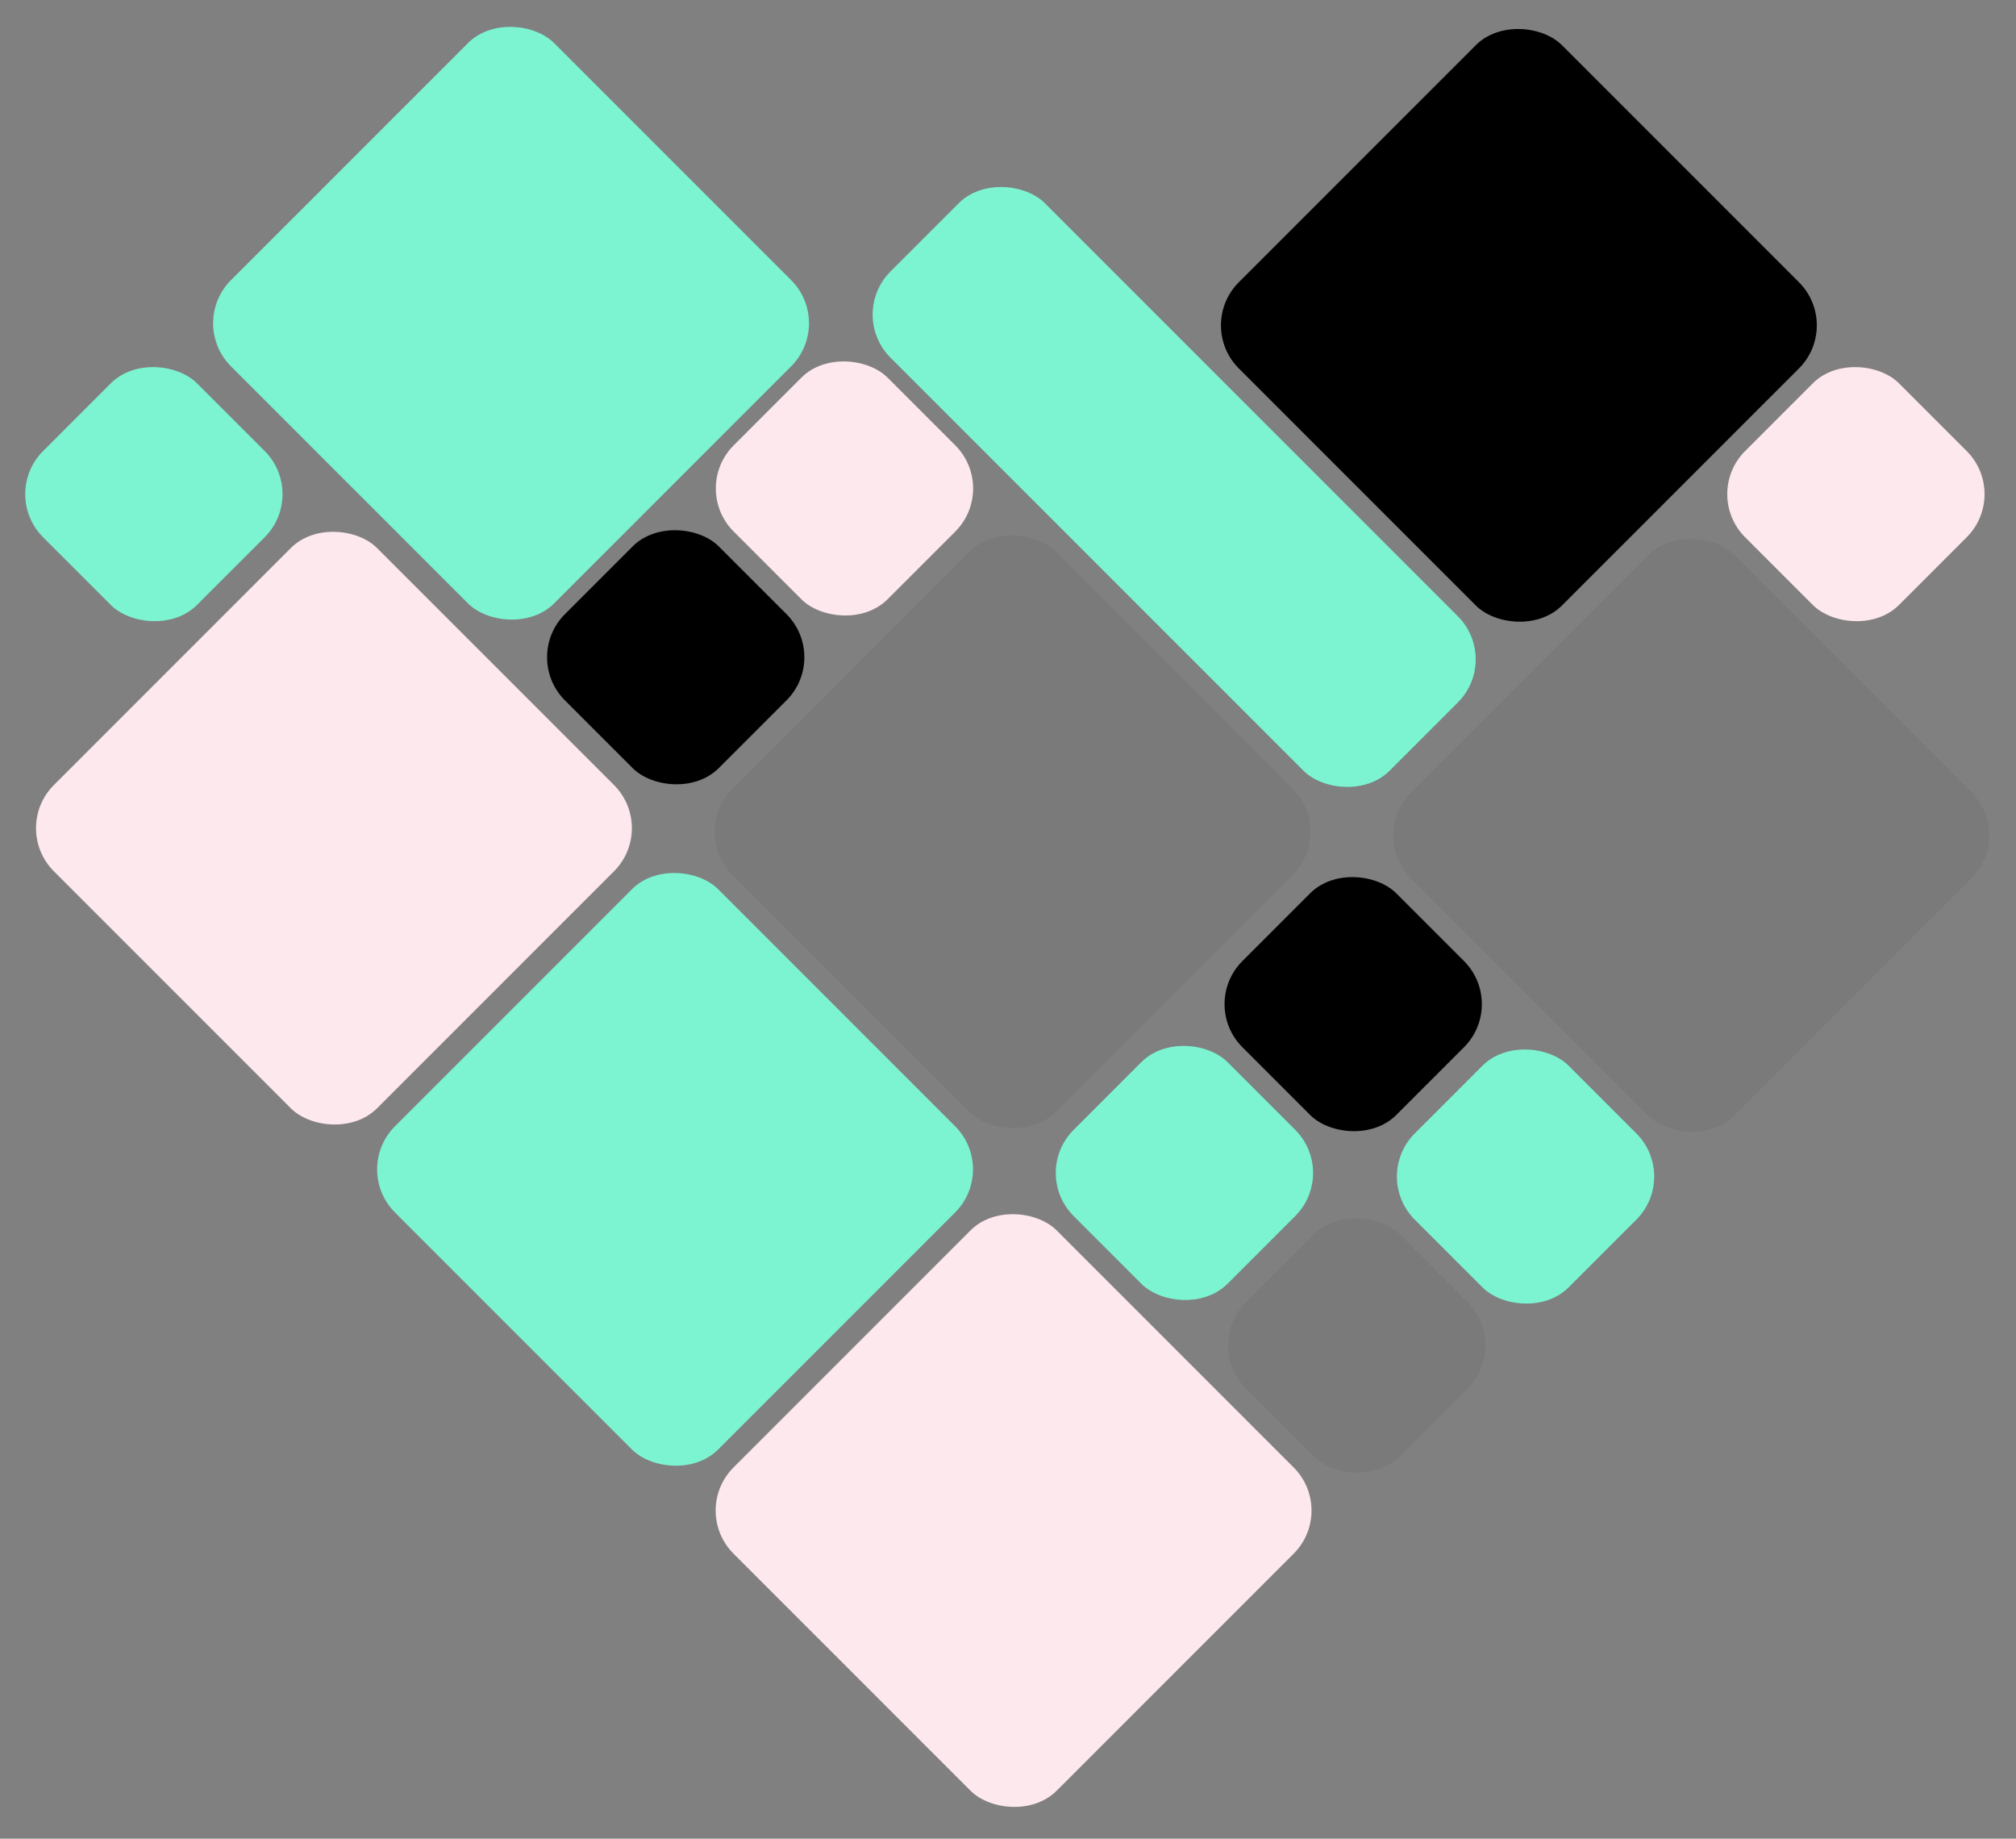 <svg width="397" height="362" viewBox="0 0 397 362" fill="none" xmlns="http://www.w3.org/2000/svg">
<rect x="0" y="0" width="397" height="362" fill="#808080" stroke="none"/>
<rect x="135.962" y="297.399" width="90" height="90" rx="12" transform="rotate(-45 135.962 297.399)" fill="#FDE8EE"/>
<rect x="69.296" y="230.224" width="90" height="90" rx="12" transform="rotate(-45 69.296 230.224)" fill="#7CF4D2"/>
<rect x="135.765" y="163.756" width="90" height="90" rx="12" transform="rotate(-45 135.765 163.756)" fill="black" fill-opacity="0.05"/>
<rect x="269.408" y="164.463" width="90" height="90" rx="12" transform="rotate(-45 269.408 164.463)" fill="black" fill-opacity="0.05"/>
<rect x="2.121" y="163.049" width="90" height="90" rx="12" transform="rotate(-45 2.121 163.049)" fill="#FDE8EE"/>
<rect x="37" y="63.64" width="90" height="90" rx="12" transform="rotate(-45 37 63.64)" fill="#7CF4D2"/>
<rect x="235.467" y="64.054" width="90" height="90" rx="12" transform="rotate(-45 235.467 64.054)" fill="black"/>
<rect x="202.94" y="230.931" width="42.857" height="42.857" rx="12" transform="rotate(-45 202.94 230.931)" fill="#7CF4D2"/>
<rect x="102.761" y="129.401" width="42.857" height="42.857" rx="12" transform="rotate(-45 102.761 129.401)" fill="black"/>
<rect x="236.881" y="264.872" width="42.857" height="42.857" rx="12" transform="rotate(-45 236.881 264.872)" fill="black" fill-opacity="0.05"/>
<rect x="236.174" y="197.697" width="42.857" height="42.857" rx="12" transform="rotate(-45 236.174 197.697)" fill="black"/>
<rect x="166.877" y="61.933" width="43" height="139" rx="12" transform="rotate(-45 166.877 61.933)" fill="#7CF4D2"/>
<rect x="135.995" y="96.167" width="42.857" height="42.857" rx="12" transform="rotate(-45 135.995 96.167)" fill="#FDE8EE"/>
<rect x="270.115" y="231.638" width="42.857" height="42.857" rx="12" transform="rotate(-45 270.115 231.638)" fill="#7CF4D2"/>
<rect y="97.288" width="42.857" height="42.857" rx="12" transform="rotate(-45 0 97.288)" fill="#7CF4D2"/>
<rect x="335.169" y="97.288" width="42.857" height="42.857" rx="12" transform="rotate(-45 335.169 97.288)" fill="#FDE8EE"/>
</svg>
